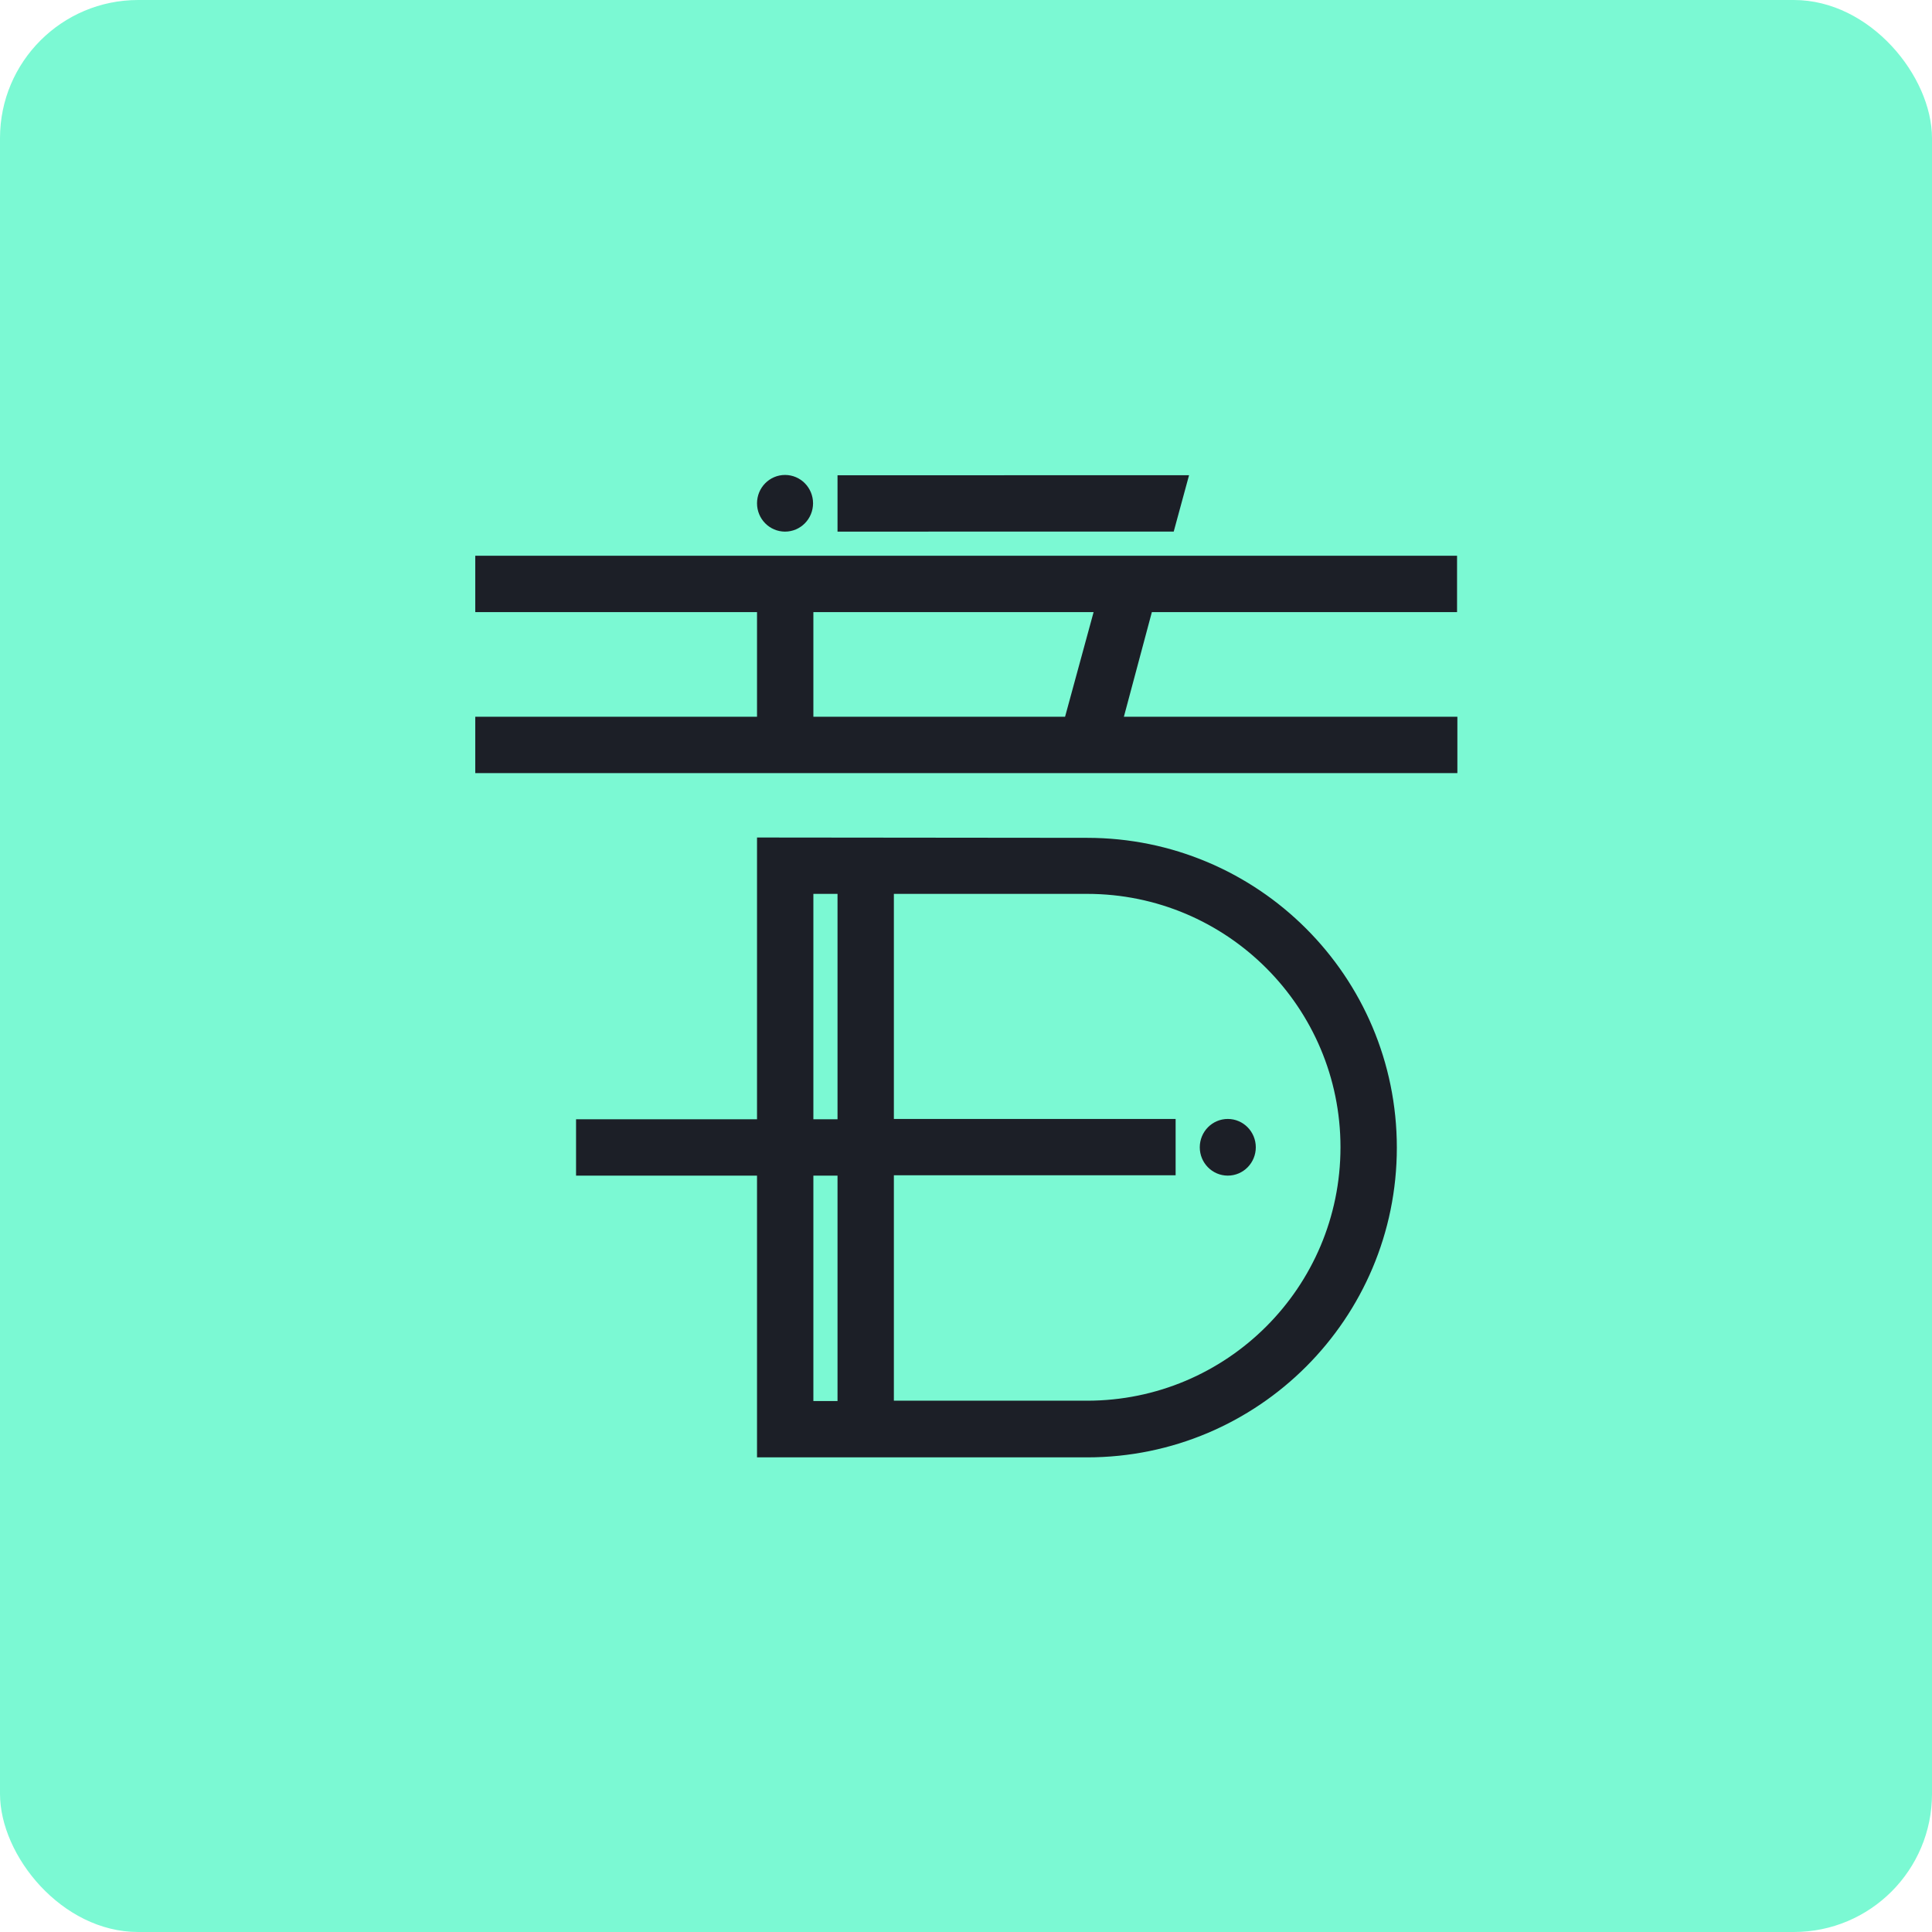<?xml version="1.0" encoding="UTF-8" standalone="no"?>
<!-- Created with Inkscape (http://www.inkscape.org/) -->

<svg
   width="6mm"
   height="6mm"
   viewBox="0 0 6 6"
   version="1.1"
   id="svg1"
   sodipodi:docname="favicon_large.svg"
   inkscape:version="1.3.2 (091e20ef0f, 2023-11-25, custom)"
   inkscape:export-filename="favicon_large.png"
   inkscape:export-xdpi="2167.4666"
   inkscape:export-ydpi="2167.4666"
   xmlns:inkscape="http://www.inkscape.org/namespaces/inkscape"
   xmlns:sodipodi="http://sodipodi.sourceforge.net/DTD/sodipodi-0.dtd"
   xmlns="http://www.w3.org/2000/svg"
   xmlns:svg="http://www.w3.org/2000/svg">
  <sodipodi:namedview
     id="namedview1"
     pagecolor="#ffffff"
     bordercolor="#000000"
     borderopacity="0.25"
     inkscape:showpageshadow="2"
     inkscape:pageopacity="0.0"
     inkscape:pagecheckerboard="0"
     inkscape:deskcolor="#d1d1d1"
     inkscape:document-units="mm"
     inkscape:zoom="24.726932"
     inkscape:cx="8.978065"
     inkscape:cy="9.8880041"
     inkscape:window-width="2560"
     inkscape:window-height="1011"
     inkscape:window-x="0"
     inkscape:window-y="0"
     inkscape:window-maximized="1"
     inkscape:current-layer="layer1" />
  <defs
     id="defs1" />
  <g
     id="layer1"
     transform="translate(-182.893,-135.521)"
     inkscape:export-filename="favicon_large.png"
     inkscape:export-xdpi="2167.4666"
     inkscape:export-ydpi="2167.4666">
    <rect
       style="fill:#7bf9d3;fill-opacity:1;stroke-width:0.181;paint-order:stroke fill markers"
       id="rect1"
       width="6"
       height="6"
       x="182.893"
       y="135.521"
       ry="0.429"
       inkscape:label="rect1" />
    <g
       id="g1"
       transform="translate(5.347,-0.919)"
       style="fill:#1c1f27;fill-opacity:1;stroke:#1c1f27;stroke-width:0.05;stroke-dasharray:none;stroke-dashoffset:0;stroke-opacity:1">
      <path
         id="path10-8"
         style="fill:#1c1f27;fill-opacity:1;stroke:#1c1f27;stroke-width:0.05;stroke-dasharray:none;stroke-dashoffset:0;stroke-opacity:1;paint-order:stroke fill markers"
         d="m 179.922,139.066 v 0.125 0.75 h -0.562 v 0.125 h 0.562 v 0.75 0.125 h 1 c 0.518,-5e-5 0.937,-0.42 0.937,-0.937 -9e-5,-0.518 -0.42,-0.937 -0.937,-0.937 z m 0.125,0.125 h 0.125 v 0.75 h -0.125 z m 0.25,0 h 0.625 c 0.449,5e-5 0.812,0.364 0.812,0.812 -9e-5,0.449 -0.364,0.812 -0.812,0.812 h -0.625 v -0.75 h 0.875 v -0.125 h -0.875 z m -0.25,0.875 h 0.125 v 0.75 h -0.125 z" />
      <path
         id="rect31-6-8-57-7-7-5-2-9-7-7-8"
         style="fill:#1c1f27;fill-opacity:1;stroke:#1c1f27;stroke-width:0.05;stroke-dasharray:none;stroke-dashoffset:0;stroke-opacity:1;paint-order:stroke fill markers"
         d="m 179.047,138.191 v 0.125 h 0.875 v 0.375 h -0.875 v 0.125 h 3 v -0.125 h -2 v -0.375 h 0.928 l -0.102,0.374 h 0.131 l 0.1,-0.374 h 0.942 v -0.125 h -0.908 -0.129 z" />
      <path
         id="rect31-6-8-57-7-7-5-2-9-7-7-8-3"
         style="fill:#1c1f27;fill-opacity:1;stroke:#1c1f27;stroke-width:0.05;stroke-dasharray:none;stroke-dashoffset:0;stroke-opacity:1;paint-order:stroke fill markers"
         d="m 180.172,137.941 1.034,-1.6e-4 -0.034,0.125 -1,1.6e-4 z" />
      <ellipse
         style="fill:#1c1f27;fill-opacity:1;stroke:#1c1f27;stroke-width:0.05;stroke-dasharray:none;stroke-dashoffset:0;stroke-opacity:1;paint-order:stroke fill markers"
         id="path32"
         cx="181.359"
         cy="140.003"
         rx="0.062"
         ry="0.063" />
      <ellipse
         style="fill:#1c1f27;fill-opacity:1;stroke:#1c1f27;stroke-width:0.05;stroke-dasharray:none;stroke-dashoffset:0;stroke-opacity:1;paint-order:stroke fill markers"
         id="path32-5"
         cx="179.984"
         cy="138.003"
         rx="0.062"
         ry="0.063" />
    </g>
  </g>
</svg>

